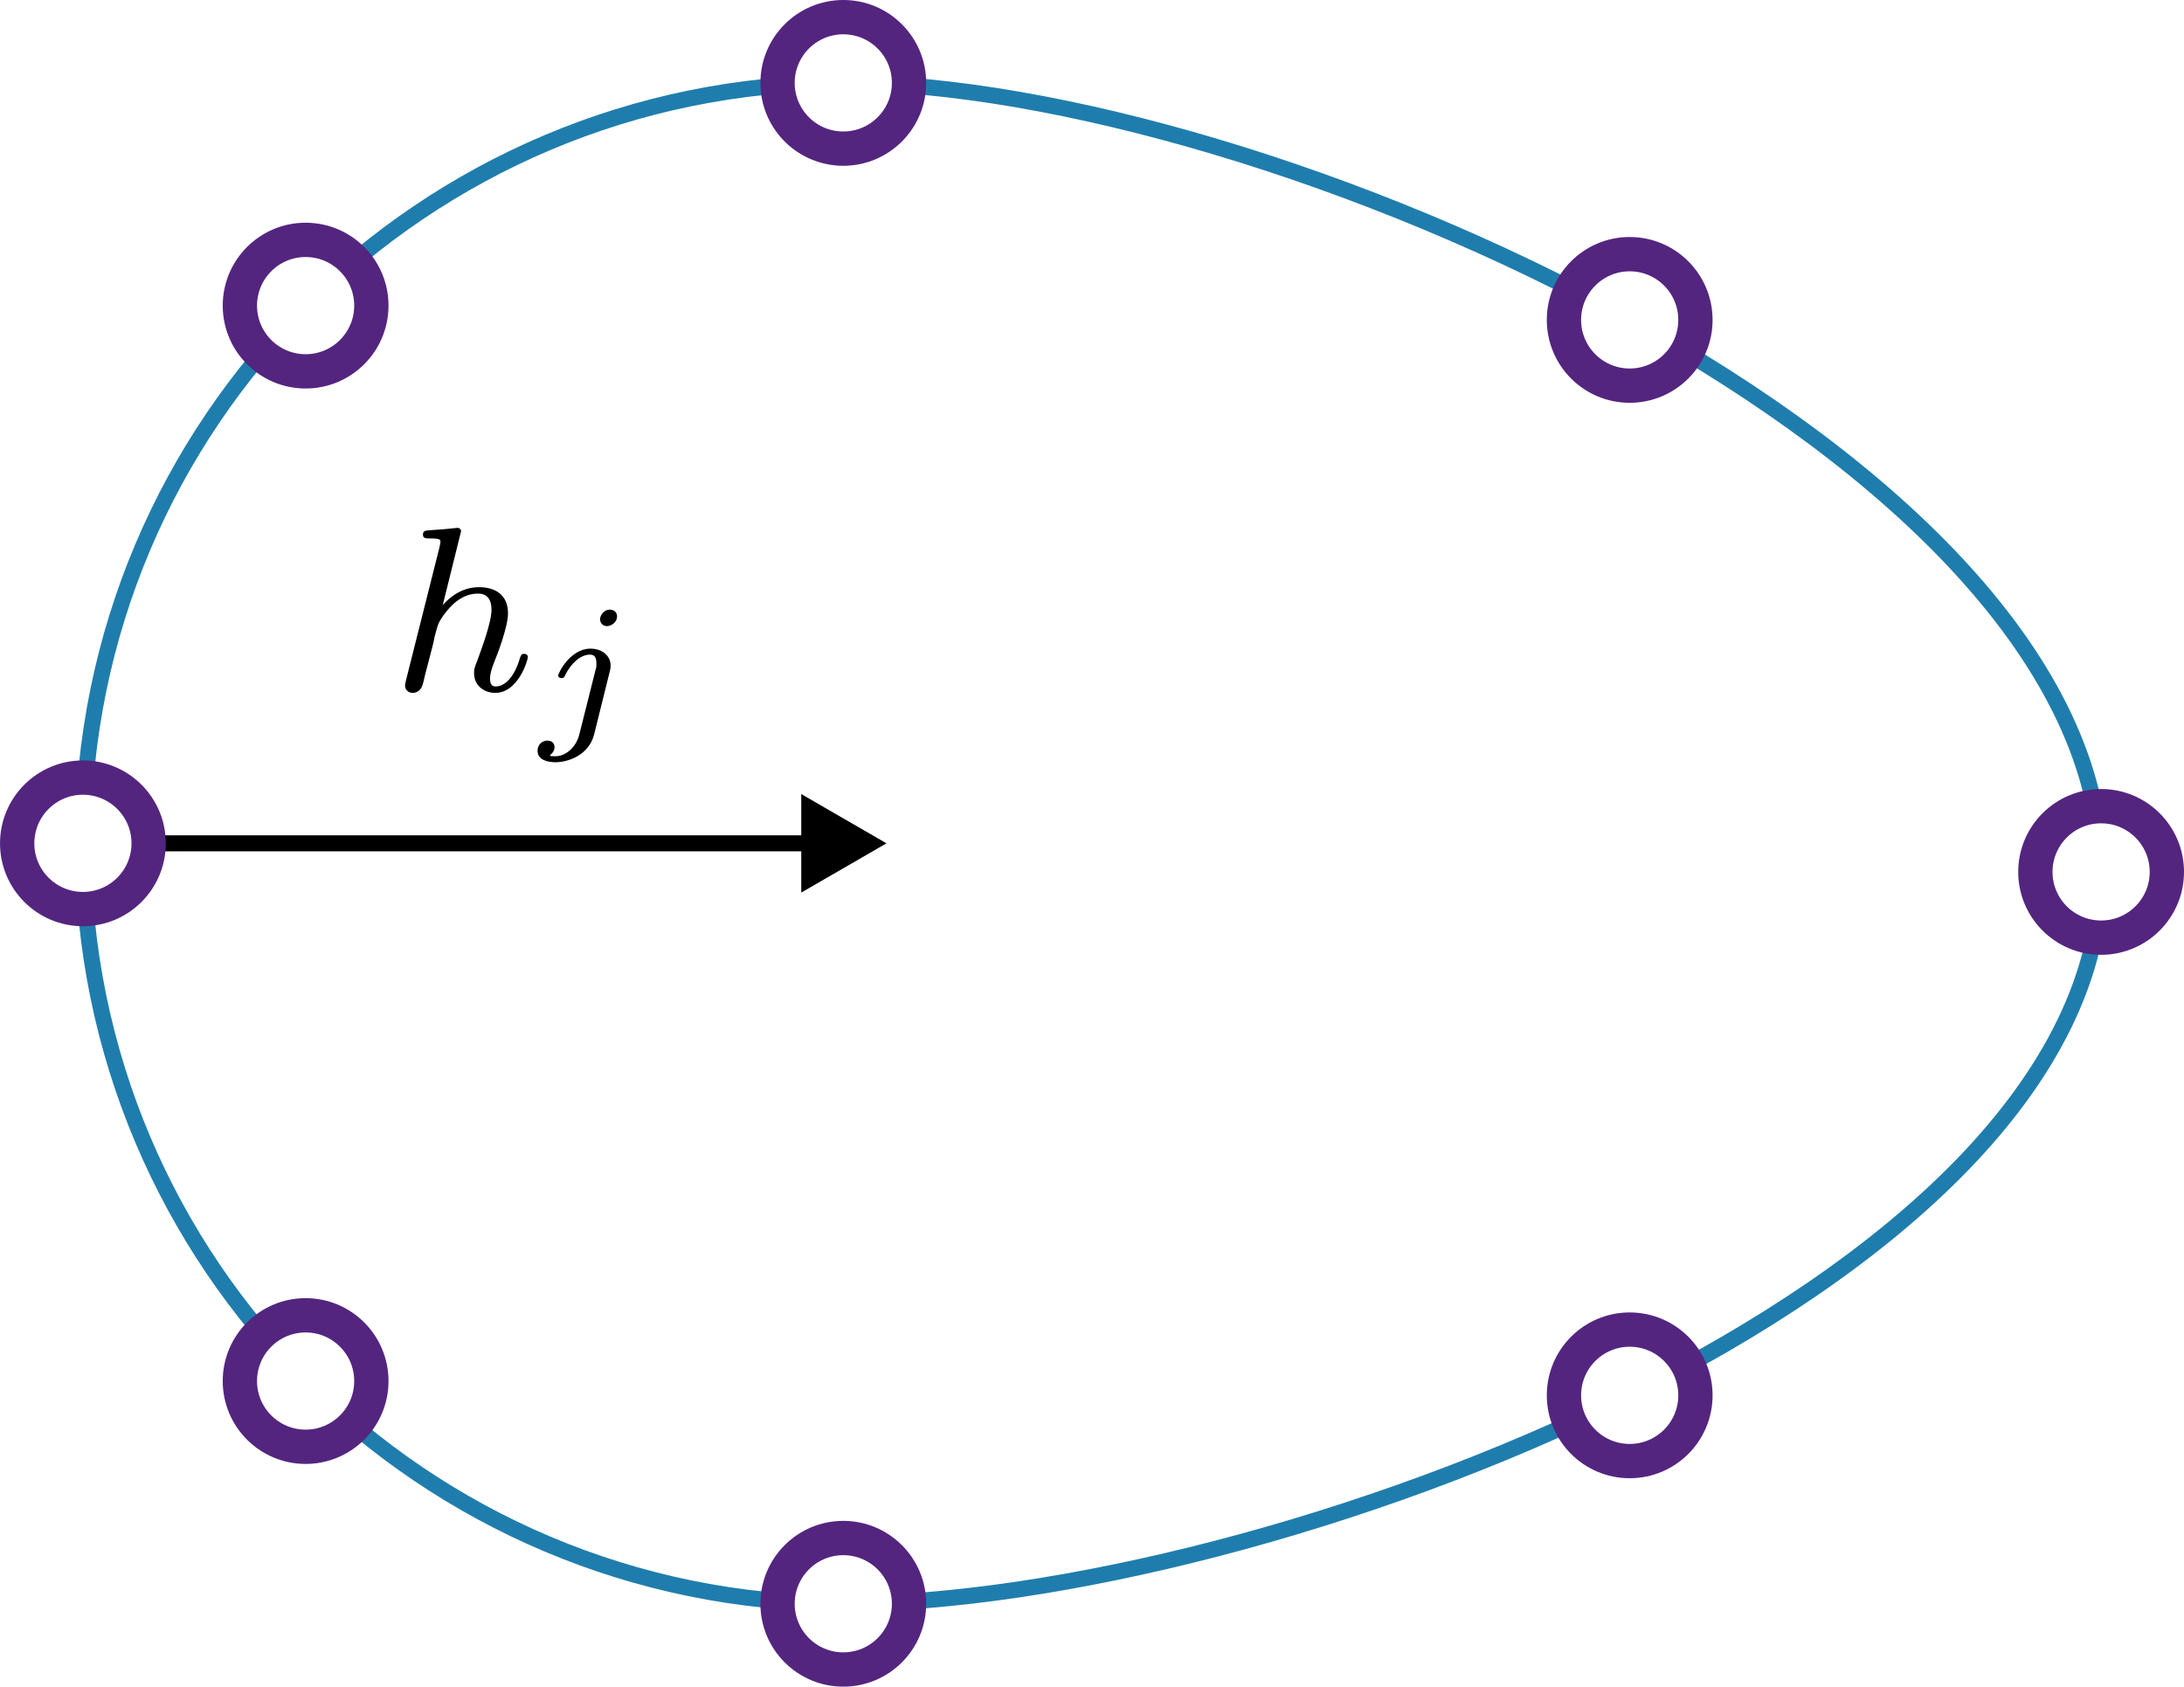 <?xml version="1.0" encoding="UTF-8" standalone="no"?>
<!-- Created with Inkscape (http://www.inkscape.org/) -->

<svg
   width="95.514mm"
   height="73.761mm"
   viewBox="0 0 95.514 73.761"
   version="1.1"
   id="svg1"
   inkscape:version="1.4 (e7c3feb100, 2024-10-09)"
   sodipodi:docname="egg_lattice.svg"
   xmlns:inkscape="http://www.inkscape.org/namespaces/inkscape"
   xmlns:sodipodi="http://sodipodi.sourceforge.net/DTD/sodipodi-0.dtd"
   xmlns="http://www.w3.org/2000/svg"
   xmlns:svg="http://www.w3.org/2000/svg">
  <sodipodi:namedview
     id="namedview1"
     pagecolor="#ffffff"
     bordercolor="#000000"
     borderopacity="0.25"
     inkscape:showpageshadow="2"
     inkscape:pageopacity="0.0"
     inkscape:pagecheckerboard="0"
     inkscape:deskcolor="#d1d1d1"
     inkscape:document-units="mm"
     inkscape:zoom="2.4791516"
     inkscape:cx="121.4125"
     inkscape:cy="129.07641"
     inkscape:window-width="1192"
     inkscape:window-height="656"
     inkscape:window-x="26"
     inkscape:window-y="23"
     inkscape:window-maximized="0"
     inkscape:current-layer="layer1" />
  <defs
     id="defs1">
    <marker
       style="overflow:visible"
       id="Triangle"
       refX="0"
       refY="0"
       orient="auto-start-reverse"
       inkscape:stockid="Triangle arrow"
       markerWidth="1"
       markerHeight="1"
       viewBox="0 0 1 1"
       inkscape:isstock="true"
       inkscape:collect="always"
       preserveAspectRatio="xMidYMid">
      <path
         transform="scale(0.5)"
         style="fill:context-stroke;fill-rule:evenodd;stroke:context-stroke;stroke-width:1pt"
         d="M 5.77,0 -2.88,5 V -5 Z"
         id="path135" />
    </marker>
    <inkscape:path-effect
       effect="bspline"
       id="path-effect9"
       is_visible="true"
       lpeversion="1.3"
       weight="33.333"
       steps="2"
       helper_size="0"
       apply_no_weight="true"
       apply_with_weight="true"
       only_selected="false"
       uniform="false" />
    <inkscape:path-effect
       effect="bspline"
       id="path-effect8"
       is_visible="true"
       lpeversion="1.3"
       weight="33.333"
       steps="2"
       helper_size="0"
       apply_no_weight="true"
       apply_with_weight="true"
       only_selected="false"
       uniform="false" />
    <g
       id="g4791">
      <g
         id="g8851">
        <path
           d="m 2.328,-5.297 c 0,-0.016 0.031,-0.109 0.031,-0.125 0,-0.031 -0.031,-0.109 -0.125,-0.109 -0.031,0 -0.281,0.031 -0.469,0.047 l -0.438,0.031 C 1.141,-5.438 1.062,-5.438 1.062,-5.297 c 0,0.125 0.109,0.125 0.219,0.125 0.375,0 0.375,0.047 0.375,0.109 0,0.031 0,0.047 -0.031,0.188 l -1.141,4.531 c -0.031,0.125 -0.031,0.172 -0.031,0.172 0,0.141 0.109,0.25 0.266,0.25 0.125,0 0.234,-0.078 0.297,-0.188 0.031,-0.047 0.094,-0.297 0.125,-0.453 l 0.188,-0.719 c 0.031,-0.109 0.109,-0.422 0.125,-0.531 0.125,-0.469 0.125,-0.484 0.297,-0.734 0.281,-0.391 0.656,-0.75 1.188,-0.75 0.281,0 0.453,0.172 0.453,0.547 0,0.438 -0.344,1.344 -0.484,1.734 -0.109,0.266 -0.109,0.312 -0.109,0.422 0,0.453 0.375,0.672 0.719,0.672 0.781,0 1.109,-1.109 1.109,-1.219 C 4.625,-1.219 4.562,-1.25 4.5,-1.25 c -0.094,0 -0.109,0.062 -0.141,0.141 -0.188,0.656 -0.516,0.969 -0.828,0.969 -0.125,0 -0.188,-0.078 -0.188,-0.266 0,-0.188 0.062,-0.359 0.141,-0.562 0.125,-0.297 0.469,-1.219 0.469,-1.656 0,-0.609 -0.406,-0.891 -0.984,-0.891 -0.438,0 -0.859,0.188 -1.234,0.609 z m 0,0"
           id="path8657" />
      </g>
      <g
         id="g9052">
        <path
           d="m 2.781,-3.734 c 0,-0.172 -0.141,-0.234 -0.25,-0.234 -0.188,0 -0.328,0.188 -0.328,0.328 0,0.125 0.094,0.234 0.234,0.234 0.156,0 0.344,-0.141 0.344,-0.328 z m -1.281,4 c -0.109,0.453 -0.469,0.75 -0.812,0.75 C 0.672,1.016 0.5,1.016 0.5,1 0.5,0.984 0.516,0.969 0.516,0.969 0.609,0.891 0.656,0.797 0.656,0.719 c 0,-0.203 -0.156,-0.234 -0.25,-0.234 -0.156,0 -0.328,0.125 -0.328,0.344 0,0.328 0.375,0.391 0.609,0.391 C 1.094,1.219 1.812,1 2,0.281 l 0.531,-2.141 c 0.016,-0.062 0.031,-0.125 0.031,-0.203 0,-0.344 -0.297,-0.578 -0.688,-0.578 -0.672,0 -1.094,0.812 -1.094,0.922 0,0.031 0.031,0.078 0.109,0.078 0.078,0 0.094,-0.016 0.125,-0.094 C 1.203,-2.125 1.531,-2.438 1.859,-2.438 c 0.188,0 0.219,0.141 0.219,0.297 0,0.078 0,0.156 -0.016,0.172 z m 0,0"
           id="path1271" />
      </g>
    </g>
  </defs>
  <g
     inkscape:label="Capa 1"
     inkscape:groupmode="layer"
     id="layer1"
     transform="translate(-13.377, -57.634)">
    <path
       style="fill:#ffffff;fill-opacity:1;stroke:#000000;stroke-width:0.7;stroke-linecap:square;stroke-dasharray:none;stroke-opacity:1;marker-end:url(#Triangle)"
       d="m 17.003,94.514 c 10.886,0 21.771,0 32.657,0"
       id="path8"
       inkscape:path-effect="#path-effect9"
       inkscape:original-d="m 17.002525,94.514015 c 10.885725,0 21.771449,0 32.657172,0" />
    <path
       id="path1"
       style="fill:none;stroke:#1f7dad;stroke-width:0.7;stroke-linecap:square;stroke-dasharray:none;stroke-opacity:1"
       d="m 105.266,95.764 c 0,9.183 -9.16,17.184 -20.617,22.89 -11.456,5.705 -25.208,9.115 -34.391,9.115 -9.183,0 -17.497,-3.722 -23.515,-9.74 -6.018,-6.018 -9.74,-14.332 -9.74,-23.515 -10e-7,-9.183 3.722,-17.497 9.74,-23.515 6.018,-6.018 14.332,-9.74 23.515,-9.74 9.183,0 22.935,4.035 34.391,10.365 11.456,6.331 20.617,14.957 20.617,24.14 z"
       sodipodi:nodetypes="sssssssss" />
    <circle
       style="fill:#ffffff;fill-opacity:1;stroke:#53257f;stroke-width:1.5;stroke-linecap:square;stroke-dasharray:none;stroke-opacity:1"
       id="path2"
       cx="105.266"
       cy="95.764"
       r="2.875" />
    <circle
       style="fill:#ffffff;fill-opacity:1;stroke:#53257f;stroke-width:1.5;stroke-linecap:square;stroke-dasharray:none;stroke-opacity:1"
       id="circle2"
       cx="50.257"
       cy="61.259"
       r="2.875" />
    <circle
       style="fill:#ffffff;fill-opacity:1;stroke:#53257f;stroke-width:1.5;stroke-linecap:square;stroke-dasharray:none;stroke-opacity:1"
       id="circle3"
       cx="84.649"
       cy="71.624"
       r="2.875" />
    <circle
       style="fill:#ffffff;fill-opacity:1;stroke:#53257f;stroke-width:1.5;stroke-linecap:square;stroke-dasharray:none;stroke-opacity:1"
       id="circle4"
       cx="84.649"
       cy="118.654"
       r="2.875" />
    <circle
       style="fill:#ffffff;fill-opacity:1;stroke:#53257f;stroke-width:1.5;stroke-linecap:square;stroke-dasharray:none;stroke-opacity:1"
       id="circle5"
       cx="50.257"
       cy="127.769"
       r="2.875" />
    <circle
       style="fill:#ffffff;fill-opacity:1;stroke:#53257f;stroke-width:1.5;stroke-linecap:square;stroke-dasharray:none;stroke-opacity:1"
       id="circle6"
       cx="26.743"
       cy="118.029"
       r="2.875" />
    <circle
       style="fill:#ffffff;fill-opacity:1;stroke:#53257f;stroke-width:1.5;stroke-linecap:square;stroke-dasharray:none;stroke-opacity:1"
       id="circle7"
       cx="17.003"
       cy="94.514"
       r="2.875" />
    <circle
       style="fill:#ffffff;fill-opacity:1;stroke:#53257f;stroke-width:1.5;stroke-linecap:square;stroke-dasharray:none;stroke-opacity:1"
       id="circle8"
       cx="26.743"
       cy="70.999"
       r="2.875" />
    <g
       inkscape:label=""
       transform="matrix(3.645,0,0,3.645,31.089,80.716)"
       id="g9">
      <g
         fill="#000000"
         fill-opacity="1"
         id="g3"
         transform="matrix(0.353,0,0,0.353,-0.863,-0.704)">
        <g
           id="use2"
           transform="translate(1.993,7.527)">
          <path
             d="m 2.328,-5.297 c 0,-0.016 0.031,-0.109 0.031,-0.125 0,-0.031 -0.031,-0.109 -0.125,-0.109 -0.031,0 -0.281,0.031 -0.469,0.047 l -0.438,0.031 C 1.141,-5.438 1.062,-5.438 1.062,-5.297 c 0,0.125 0.109,0.125 0.219,0.125 0.375,0 0.375,0.047 0.375,0.109 0,0.031 0,0.047 -0.031,0.188 l -1.141,4.531 c -0.031,0.125 -0.031,0.172 -0.031,0.172 0,0.141 0.109,0.25 0.266,0.25 0.125,0 0.234,-0.078 0.297,-0.188 0.031,-0.047 0.094,-0.297 0.125,-0.453 l 0.188,-0.719 c 0.031,-0.109 0.109,-0.422 0.125,-0.531 0.125,-0.469 0.125,-0.484 0.297,-0.734 0.281,-0.391 0.656,-0.75 1.188,-0.75 0.281,0 0.453,0.172 0.453,0.547 0,0.438 -0.344,1.344 -0.484,1.734 -0.109,0.266 -0.109,0.312 -0.109,0.422 0,0.453 0.375,0.672 0.719,0.672 0.781,0 1.109,-1.109 1.109,-1.219 C 4.625,-1.219 4.562,-1.25 4.5,-1.25 c -0.094,0 -0.109,0.062 -0.141,0.141 -0.188,0.656 -0.516,0.969 -0.828,0.969 -0.125,0 -0.188,-0.078 -0.188,-0.266 0,-0.188 0.062,-0.359 0.141,-0.562 0.125,-0.297 0.469,-1.219 0.469,-1.656 0,-0.609 -0.406,-0.891 -0.984,-0.891 -0.438,0 -0.859,0.188 -1.234,0.609 z m 0,0"
             id="path4" />
        </g>
      </g>
      <g
         fill="#000000"
         fill-opacity="1"
         id="g4"
         transform="matrix(0.353,0,0,0.353,-0.863,-0.704)">
        <g
           id="use3"
           transform="translate(6.872,8.742)">
          <path
             d="m 2.781,-3.734 c 0,-0.172 -0.141,-0.234 -0.25,-0.234 -0.188,0 -0.328,0.188 -0.328,0.328 0,0.125 0.094,0.234 0.234,0.234 0.156,0 0.344,-0.141 0.344,-0.328 z m -1.281,4 c -0.109,0.453 -0.469,0.75 -0.812,0.75 C 0.672,1.016 0.5,1.016 0.5,1 0.5,0.984 0.516,0.969 0.516,0.969 0.609,0.891 0.656,0.797 0.656,0.719 c 0,-0.203 -0.156,-0.234 -0.25,-0.234 -0.156,0 -0.328,0.125 -0.328,0.344 0,0.328 0.375,0.391 0.609,0.391 C 1.094,1.219 1.812,1 2,0.281 l 0.531,-2.141 c 0.016,-0.062 0.031,-0.125 0.031,-0.203 0,-0.344 -0.297,-0.578 -0.688,-0.578 -0.672,0 -1.094,0.812 -1.094,0.922 0,0.031 0.031,0.078 0.109,0.078 0.078,0 0.094,-0.016 0.125,-0.094 C 1.203,-2.125 1.531,-2.438 1.859,-2.438 c 0.188,0 0.219,0.141 0.219,0.297 0,0.078 0,0.156 -0.016,0.172 z m 0,0"
             id="path5" />
        </g>
      </g>
    </g>
  </g>
</svg>
